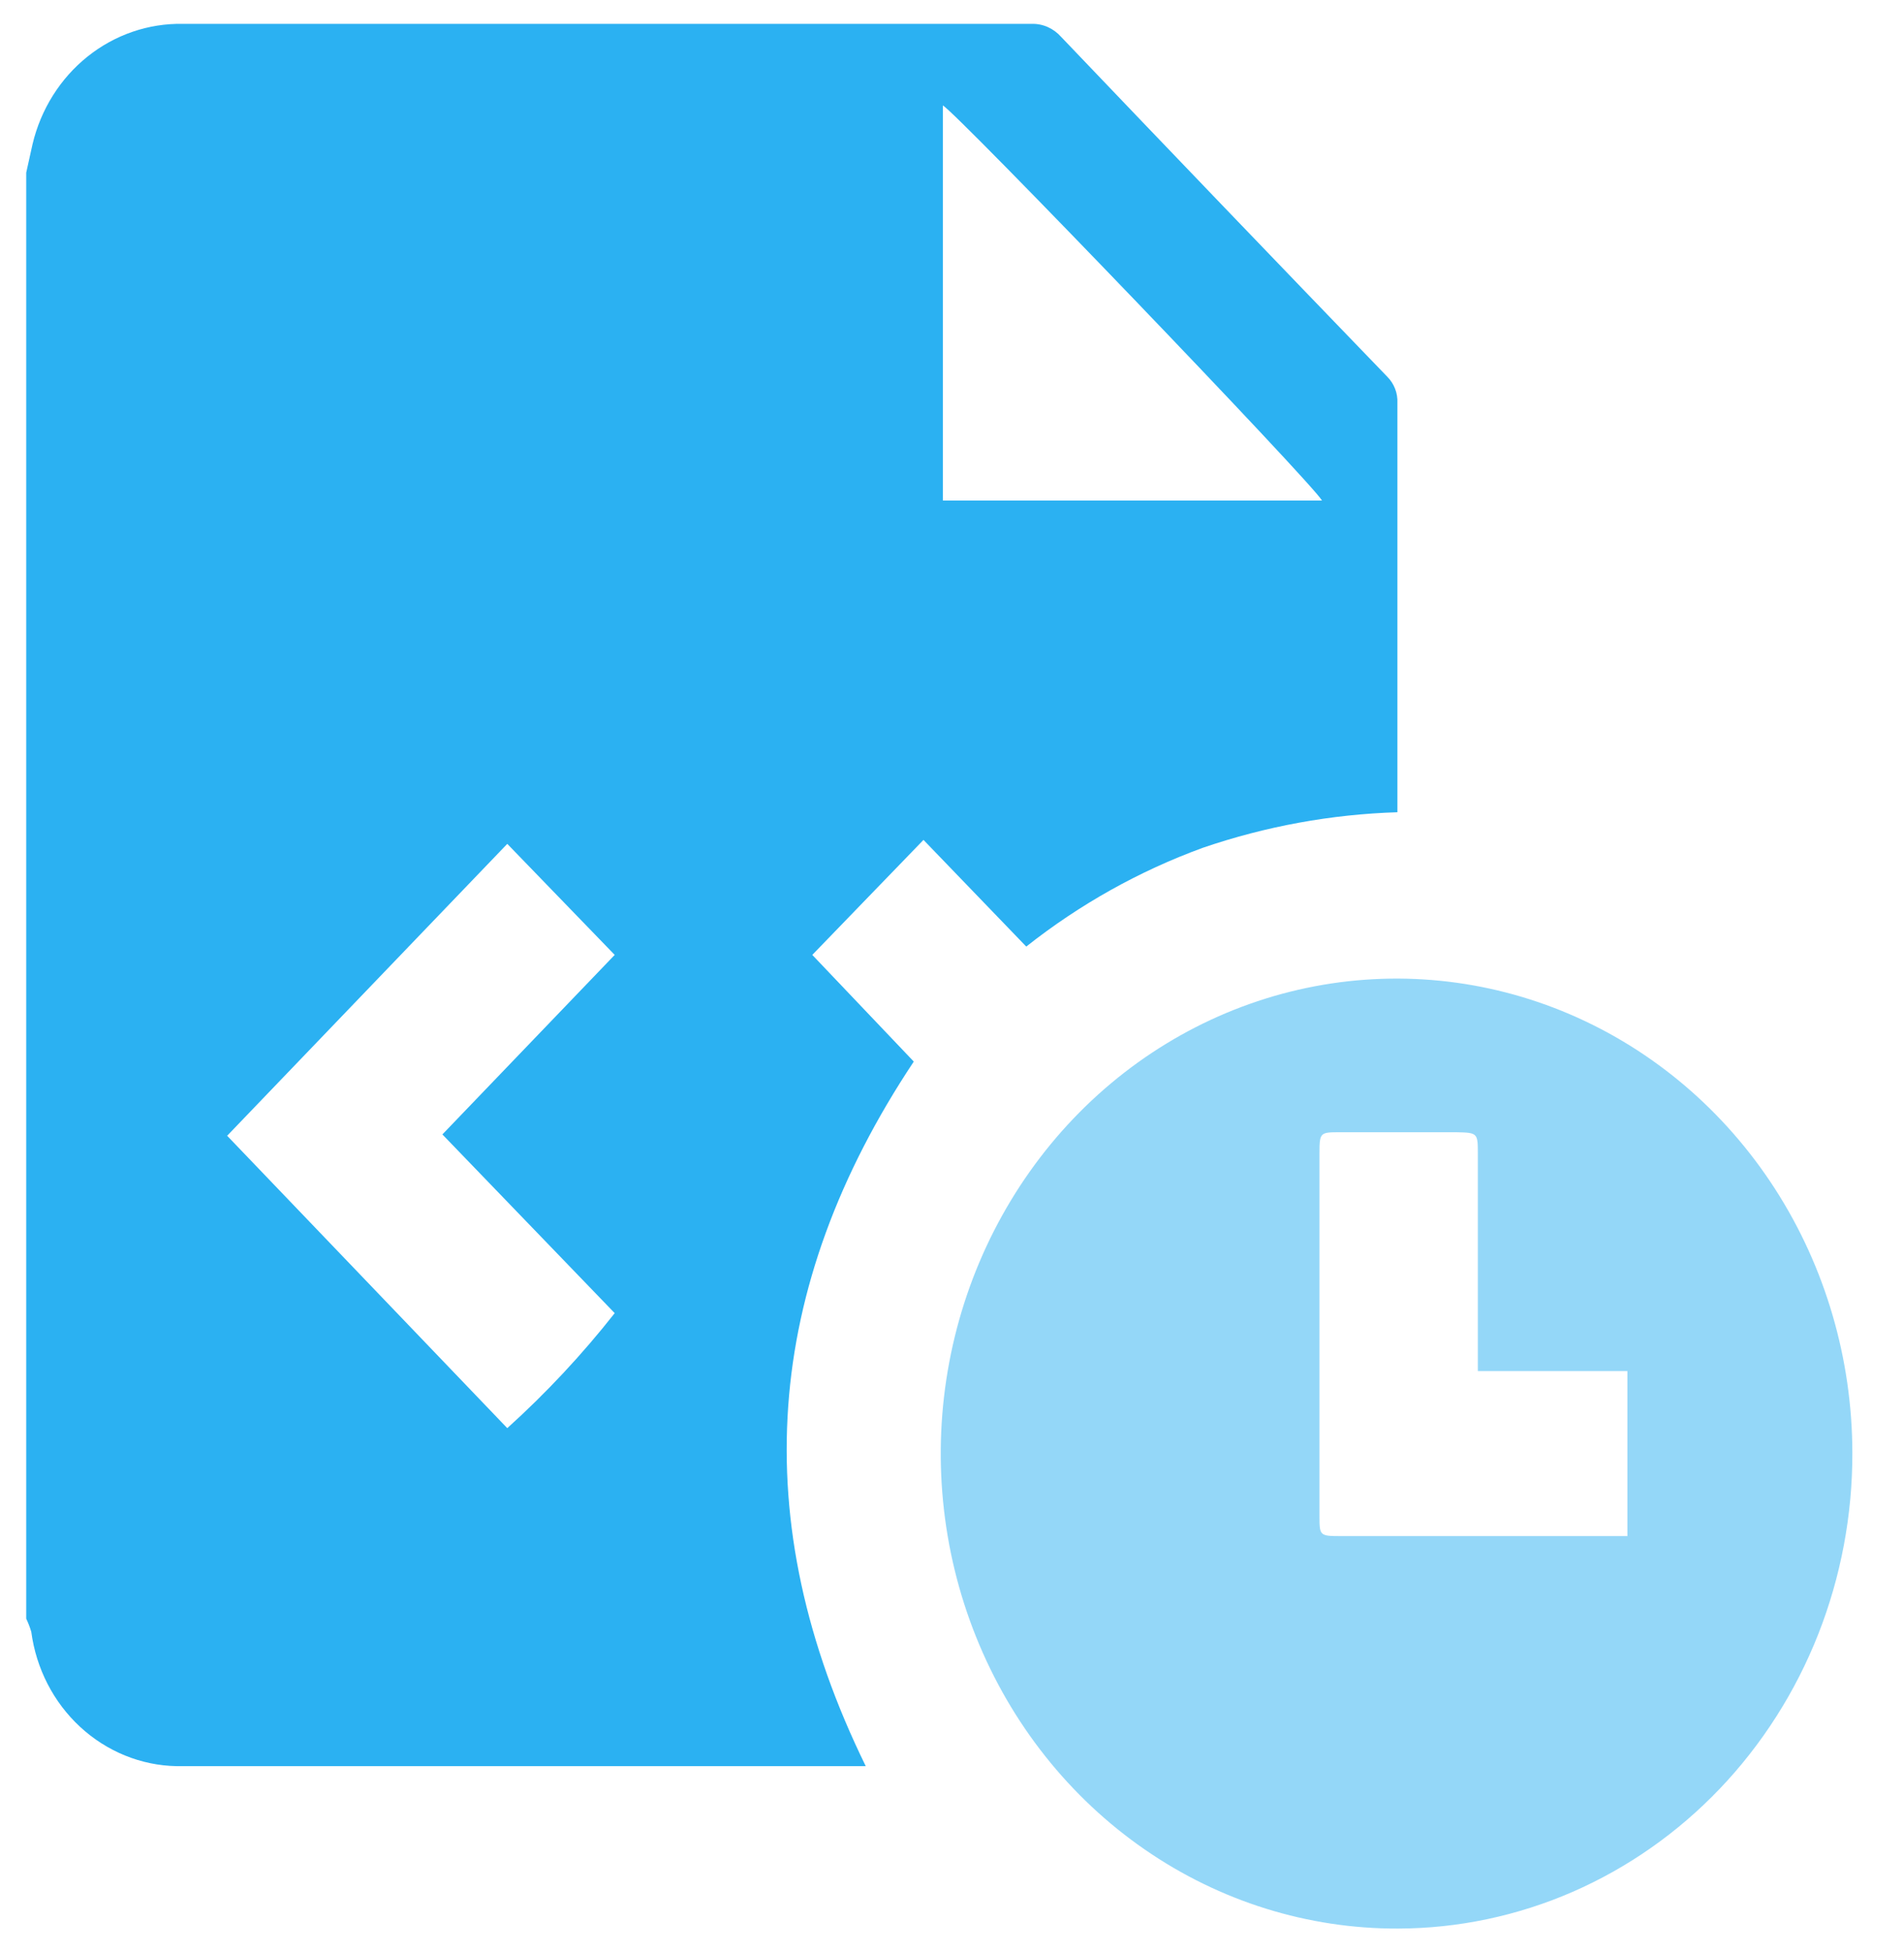 <svg width="40" height="41" viewBox="0 0 40 41" fill="none" xmlns="http://www.w3.org/2000/svg">
<g clip-path="url(#clip0_1186_178367)">
<path d="M0.551 33.992V3.626L0.684 3.026C0.858 2.295 1.265 1.647 1.839 1.188C2.413 0.729 3.12 0.487 3.843 0.501C9.79 0.501 15.728 0.501 21.675 0.501C21.791 0.498 21.907 0.521 22.014 0.569C22.121 0.617 22.216 0.688 22.295 0.777C24.578 3.168 26.861 5.546 29.145 7.912C29.216 7.983 29.272 8.069 29.309 8.165C29.346 8.26 29.362 8.363 29.357 8.465C29.357 11.231 29.357 13.914 29.357 16.642C29.357 16.762 29.357 16.891 29.357 17.057C27.967 17.1 26.59 17.352 25.268 17.804C23.936 18.29 22.685 18.989 21.56 19.878L19.401 17.638L17.065 20.053L19.197 22.293C16.038 27.041 15.657 31.927 18.188 37.089H15.215C11.383 37.089 7.551 37.089 3.71 37.089C2.962 37.075 2.244 36.782 1.684 36.265C1.124 35.748 0.76 35.04 0.657 34.268C0.629 34.173 0.593 34.081 0.551 33.992ZM10.657 17.721L4.772 23.851L10.657 29.991C11.474 29.254 12.229 28.446 12.914 27.576L9.294 23.823L12.914 20.053L10.657 17.721ZM27.773 10.512C27.587 10.162 20.065 2.335 19.808 2.215V10.512H27.773Z" fill="#2BB1F2"/>
<path opacity="0.5" d="M29.375 40.5C27.48 40.507 25.626 39.929 24.047 38.838C22.468 37.747 21.235 36.193 20.505 34.372C19.774 32.551 19.578 30.546 19.942 28.609C20.306 26.672 21.214 24.891 22.549 23.492C23.885 22.092 25.59 21.137 27.447 20.747C29.305 20.357 31.231 20.55 32.983 21.301C34.735 22.052 36.234 23.328 37.29 24.966C38.346 26.605 38.911 28.533 38.915 30.507C38.918 31.815 38.674 33.112 38.197 34.322C37.719 35.533 37.017 36.633 36.132 37.561C35.246 38.489 34.193 39.226 33.034 39.731C31.874 40.235 30.631 40.496 29.375 40.5ZM34.189 28.792H31.047V24.238C31.047 23.796 31.047 23.786 30.596 23.777H28.162C27.729 23.777 27.72 23.777 27.72 24.238C27.72 26.764 27.72 29.293 27.72 31.825C27.72 32.24 27.72 32.258 28.145 32.258H33.773H34.189V28.792Z" fill="#2BB1F2"/>
</g>
<defs>
<clipPath id="clip0_1186_178367">
<rect width="40" height="40" fill="white" transform="translate(0 0.5)"/>
</clipPath>
</defs>
</svg>

